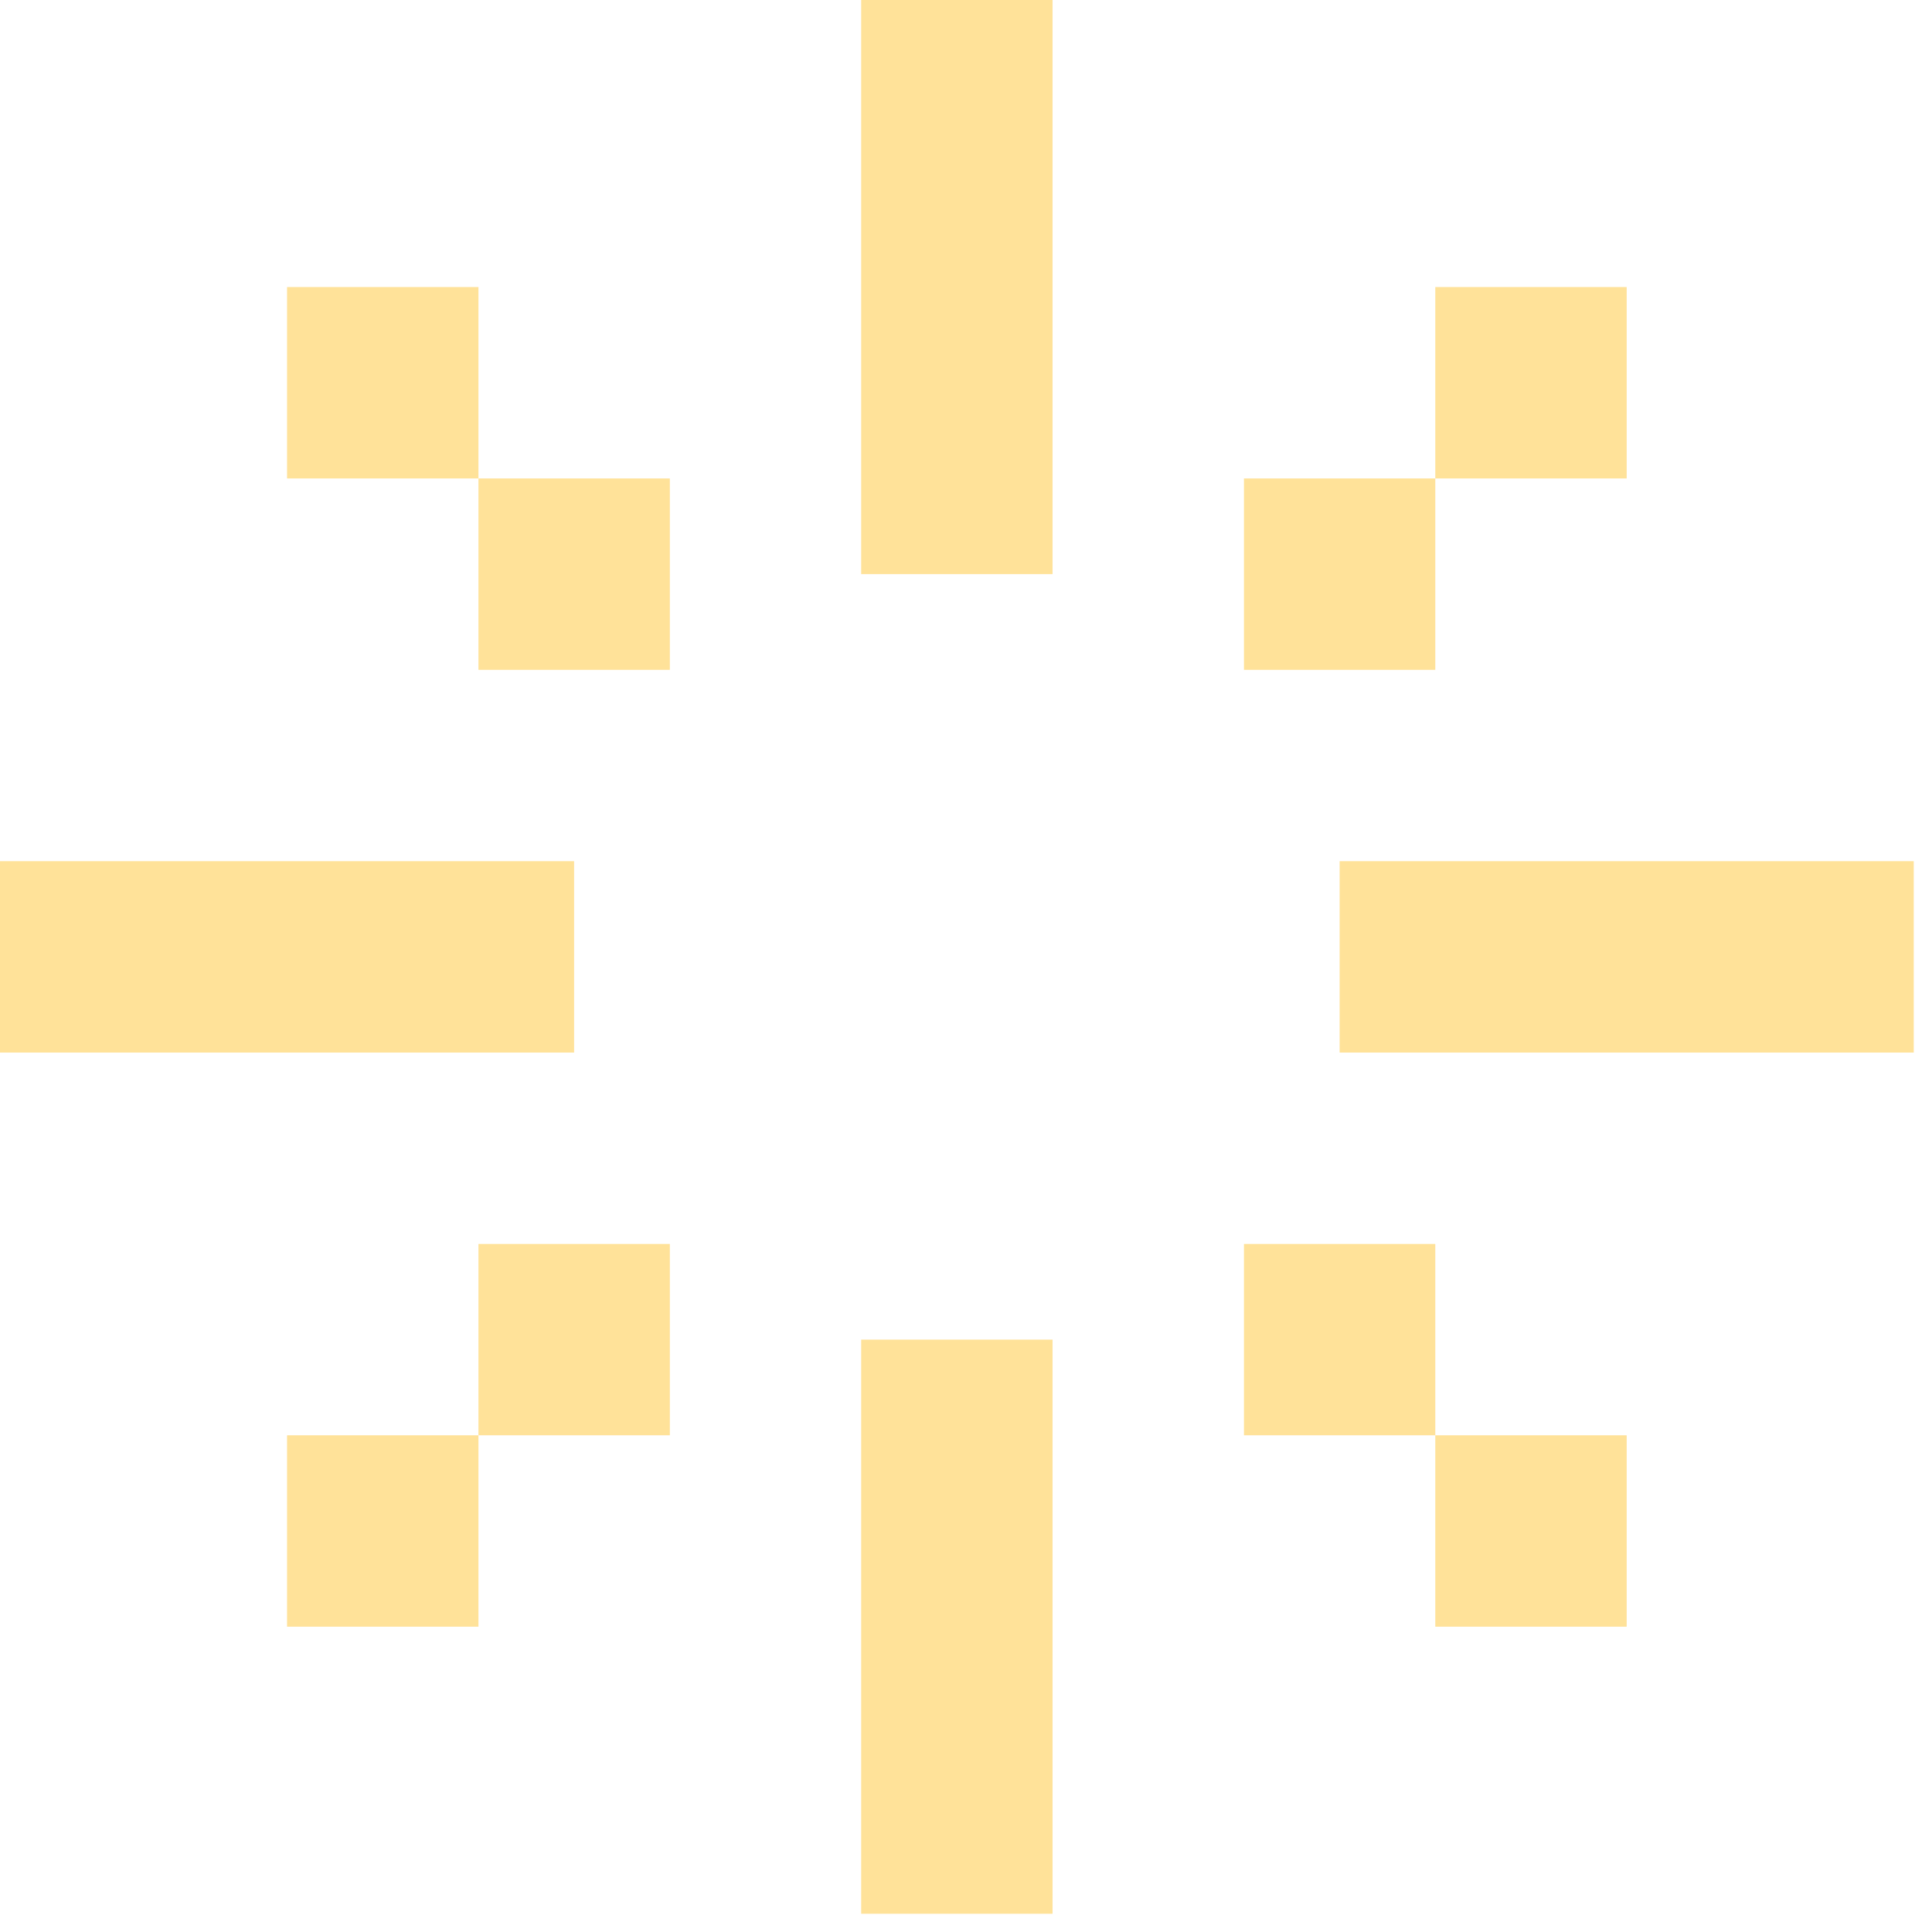 <svg xmlns="http://www.w3.org/2000/svg" width="31" height="31" viewBox="0 0 31 31" fill="none">
    <path d="M16.889 0H13.818V9.212H16.889V0ZM16.889 21.495H13.818V30.707H16.889V21.495ZM30.707 13.818V16.889H21.495V13.818H30.707ZM9.212 16.889V13.818H0V16.889H9.212ZM19.96 7.677H23.03V10.748H19.96V7.677ZM26.101 4.606H23.03V7.677H26.101V4.606ZM10.748 7.677H7.677V10.748H10.748V7.677ZM4.606 4.606H7.677V7.677H4.606V4.606ZM19.96 23.03H23.03V26.101H26.101V23.03H23.03V19.96H19.96V23.03ZM7.677 23.03V19.96H10.748V23.03H7.677V26.101H4.606V23.03H7.677Z" fill="#FFE299"/>
</svg>